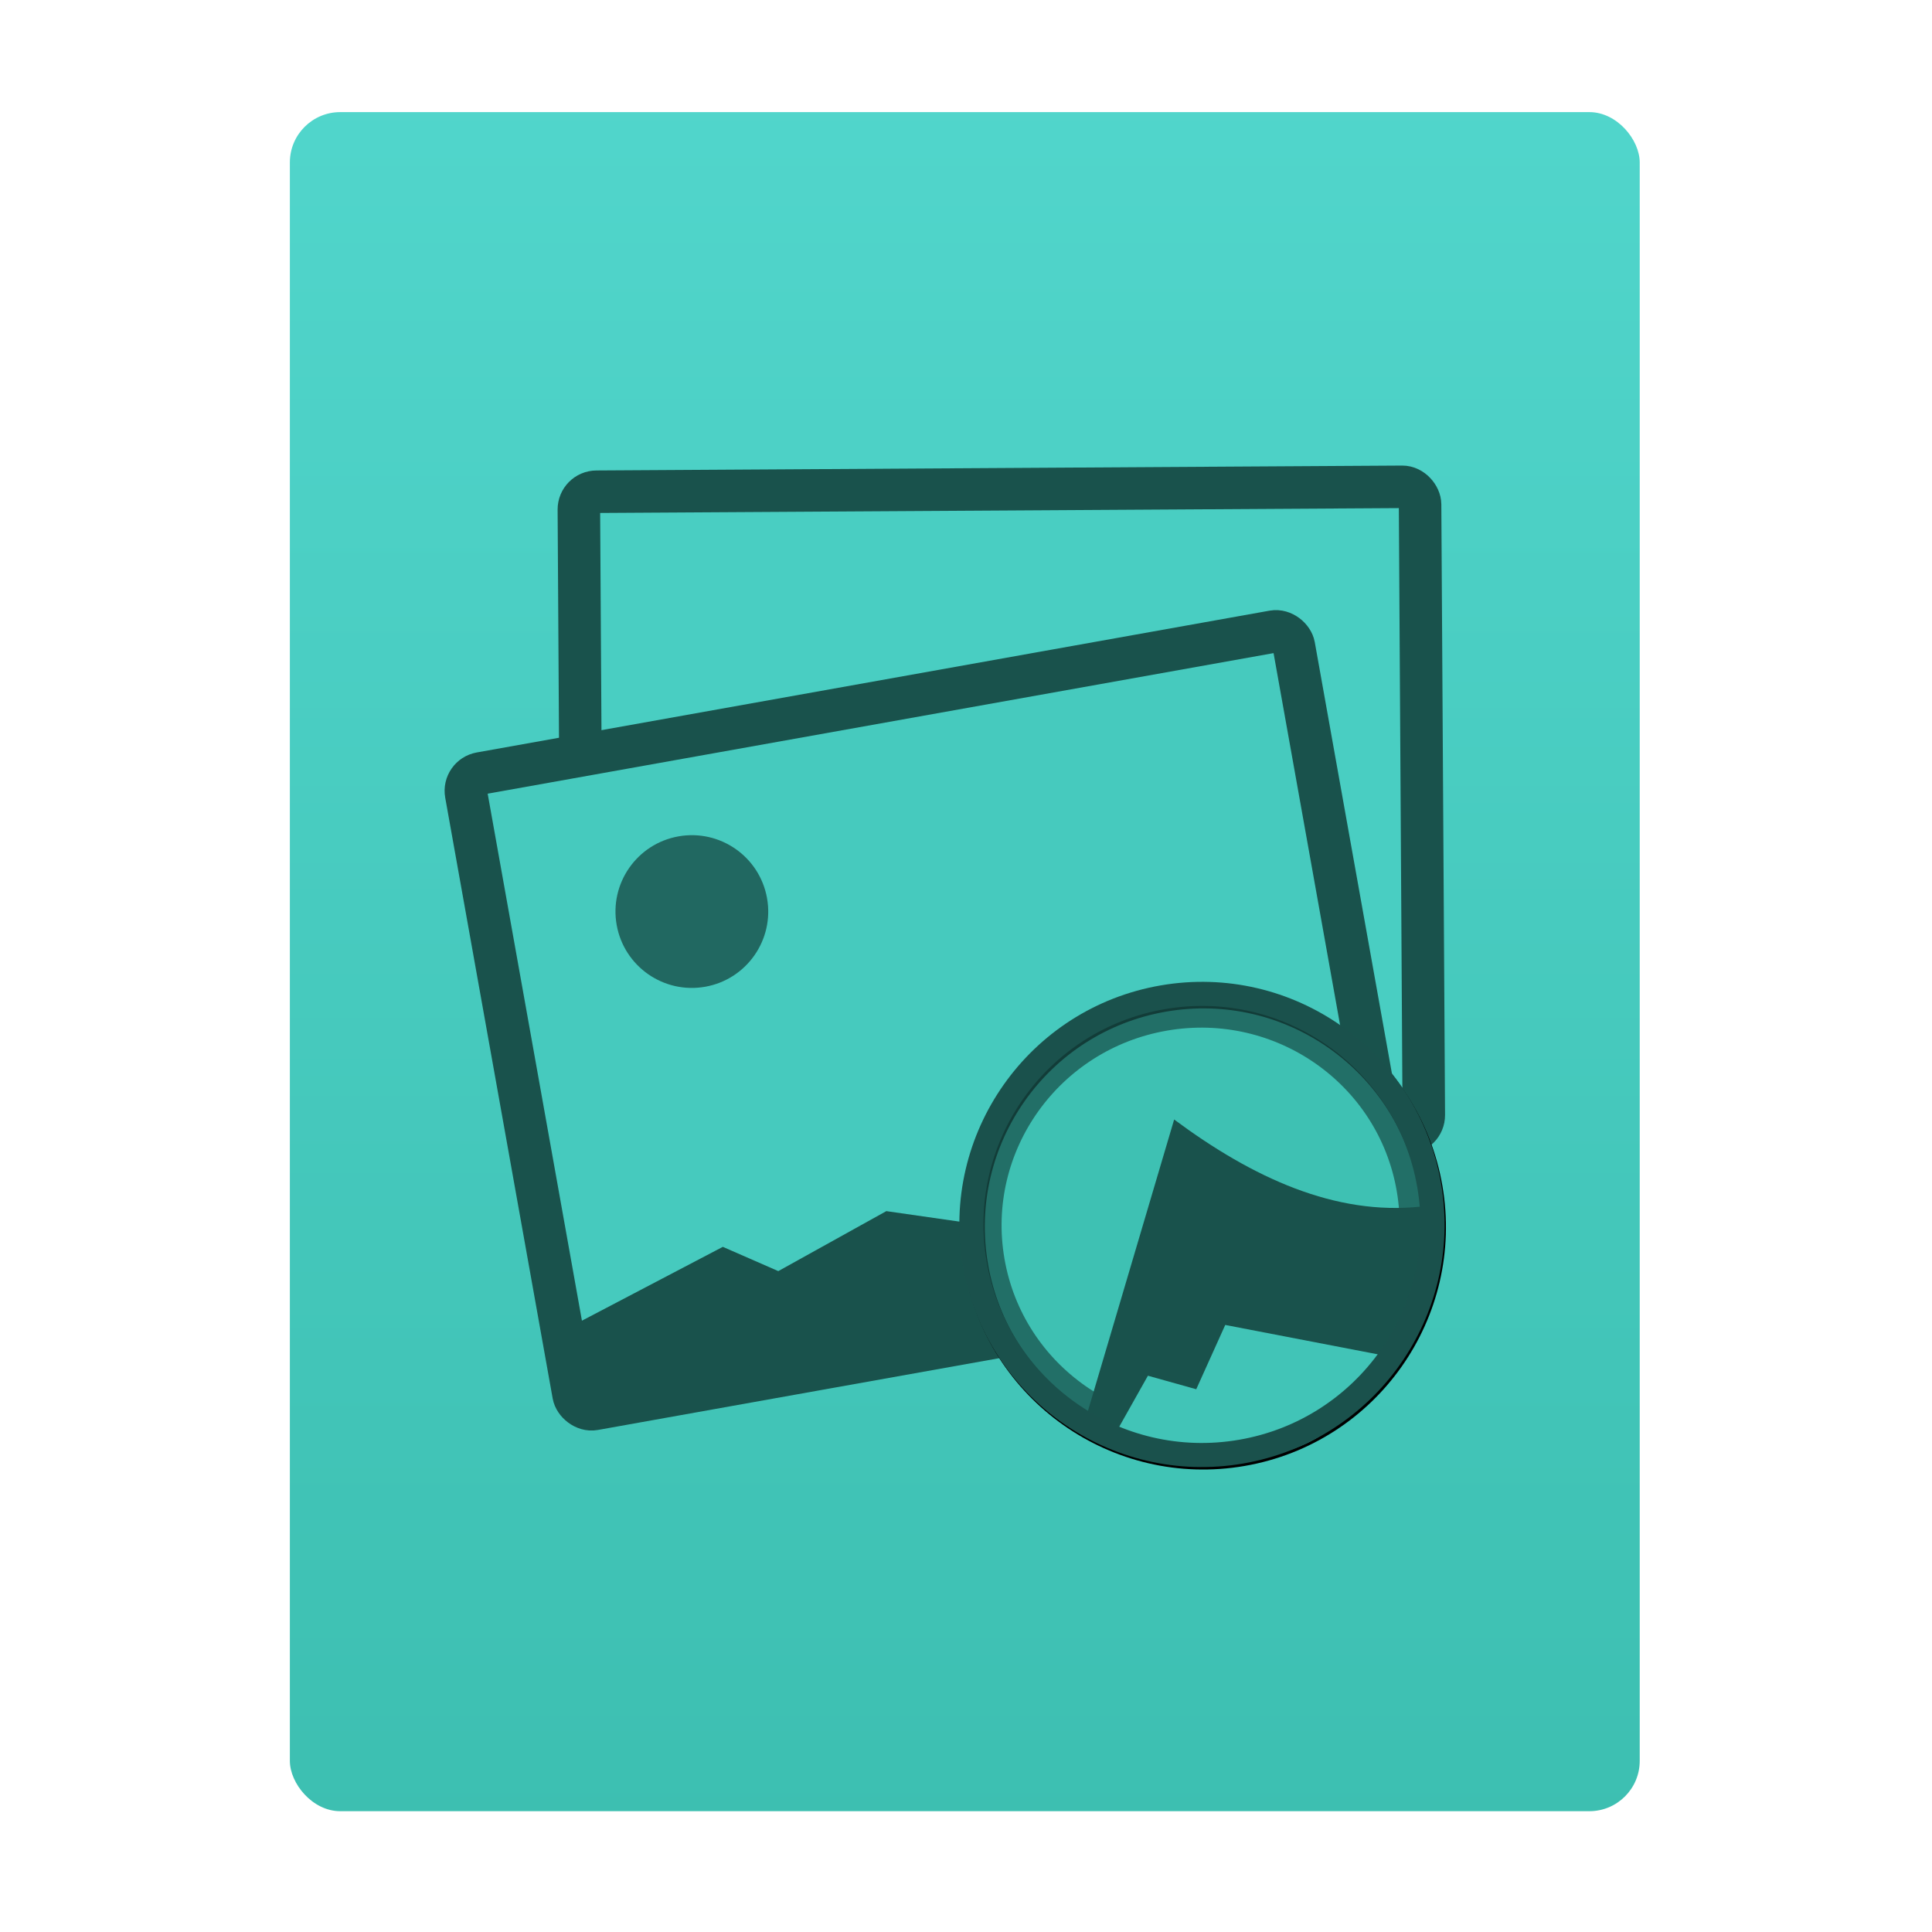 <?xml version="1.0" encoding="UTF-8" standalone="no"?>
<!-- Created with Inkscape (http://www.inkscape.org/) -->

<svg
   xmlns:osb="http://www.openswatchbook.org/uri/2009/osb"
   xmlns:dc="http://purl.org/dc/elements/1.1/"
   xmlns:cc="http://creativecommons.org/ns#"
   xmlns:rdf="http://www.w3.org/1999/02/22-rdf-syntax-ns#"
   xmlns:svg="http://www.w3.org/2000/svg"
   xmlns="http://www.w3.org/2000/svg"
   xmlns:xlink="http://www.w3.org/1999/xlink"
   xmlns:sodipodi="http://sodipodi.sourceforge.net/DTD/sodipodi-0.dtd"
   xmlns:inkscape="http://www.inkscape.org/namespaces/inkscape"
   width="32"
   height="32"
   id="svg5453"
   version="1.1"
   inkscape:version="0.91 r13725"
   sodipodi:docname="image-gif.svg">
  <defs
     id="defs5455">
    <linearGradient
       inkscape:collect="always"
       id="linearGradient4307">
      <stop
         style="stop-color:#3cbfb1;stop-opacity:1"
         offset="0"
         id="stop4309" />
      <stop
         style="stop-color:#50d5cb;stop-opacity:1"
         offset="1"
         id="stop4311" />
    </linearGradient>
    <linearGradient
       gradientTransform="matrix(1.065,0,0,1.082,51.99,-31.819)"
       gradientUnits="userSpaceOnUse"
       y2="517.798"
       x2="375.571"
       y1="543.798"
       x1="375.571"
       id="linearGradient4190-9"
       xlink:href="#linearGradient4307"
       inkscape:collect="always" />
    <linearGradient
       id="linearGradient4207"
       osb:paint="gradient">
      <stop
         style="stop-color:#3498db;stop-opacity:1;"
         offset="0"
         id="stop3371" />
      <stop
         style="stop-color:#3498db;stop-opacity:0;"
         offset="1"
         id="stop3373" />
    </linearGradient>
    <linearGradient
       inkscape:collect="always"
       xlink:href="#linearGradient5002"
       id="linearGradient81286"
       gradientUnits="userSpaceOnUse"
       gradientTransform="matrix(1.182,0,0,1.182,-74.286,-95.732)"
       x1="400.571"
       y1="512.798"
       x2="415.571"
       y2="527.798" />
    <linearGradient
       inkscape:collect="always"
       id="linearGradient5002">
      <stop
         style="stop-color:#2e5d89;stop-opacity:1"
         offset="0"
         id="stop5004" />
      <stop
         style="stop-color:#1b92f4;stop-opacity:1"
         offset="1"
         id="stop5006" />
    </linearGradient>
    <linearGradient
       inkscape:collect="always"
       xlink:href="#linearGradient5002"
       id="linearGradient81288"
       gradientUnits="userSpaceOnUse"
       gradientTransform="translate(79,3.656)"
       x1="400.571"
       y1="512.798"
       x2="415.571"
       y2="527.798" />
    <linearGradient
       inkscape:collect="always"
       xlink:href="#linearGradient5002"
       id="linearGradient81290"
       gradientUnits="userSpaceOnUse"
       gradientTransform="matrix(1.182,0,0,1.182,6.714,-89.236)"
       x1="400.571"
       y1="512.798"
       x2="415.571"
       y2="527.798" />
    <linearGradient
       inkscape:collect="always"
       xlink:href="#linearGradient5002"
       id="linearGradient81292"
       gradientUnits="userSpaceOnUse"
       gradientTransform="matrix(1.182,0,0,1.182,3.714,-96.236)"
       x1="400.571"
       y1="512.798"
       x2="415.571"
       y2="527.798" />
    <linearGradient
       inkscape:collect="always"
       xlink:href="#linearGradient5002"
       id="linearGradient81494"
       gradientUnits="userSpaceOnUse"
       gradientTransform="matrix(1.182,0,0,1.182,-74.286,-95.732)"
       x1="400.571"
       y1="512.798"
       x2="415.571"
       y2="527.798" />
    <linearGradient
       inkscape:collect="always"
       xlink:href="#linearGradient5002"
       id="linearGradient81496"
       gradientUnits="userSpaceOnUse"
       gradientTransform="translate(79,3.656)"
       x1="400.571"
       y1="512.798"
       x2="415.571"
       y2="527.798" />
    <linearGradient
       inkscape:collect="always"
       xlink:href="#linearGradient5002"
       id="linearGradient81498"
       gradientUnits="userSpaceOnUse"
       gradientTransform="matrix(1.182,0,0,1.182,6.714,-89.236)"
       x1="400.571"
       y1="512.798"
       x2="415.571"
       y2="527.798" />
    <linearGradient
       inkscape:collect="always"
       xlink:href="#linearGradient5002"
       id="linearGradient81500"
       gradientUnits="userSpaceOnUse"
       gradientTransform="matrix(1.182,0,0,1.182,3.714,-96.236)"
       x1="400.571"
       y1="512.798"
       x2="415.571"
       y2="527.798" />
  </defs>
  <sodipodi:namedview
     id="base"
     pagecolor="#616161"
     bordercolor="#666666"
     borderopacity="1.0"
     inkscape:pageopacity="0"
     inkscape:pageshadow="2"
     inkscape:zoom="11.050478"
     inkscape:cx="-1.6845693"
     inkscape:cy="14.536303"
     inkscape:document-units="px"
     inkscape:current-layer="g81243"
     showgrid="true"
     fit-margin-top="0"
     fit-margin-left="0"
     fit-margin-right="0"
     fit-margin-bottom="0"
     inkscape:window-width="1366"
     inkscape:window-height="642"
     inkscape:window-x="0"
     inkscape:window-y="33"
     inkscape:window-maximized="1"
     inkscape:showpageshadow="false"
     borderlayer="true"
     showguides="true"
     inkscape:guide-bbox="true"
     inkscape:object-nodes="true"
     inkscape:snap-bbox="true">
    <inkscape:grid
       type="xygrid"
       id="grid4063" />
    <sodipodi:guide
       position="2,30"
       orientation="28,0"
       id="guide4167" />
    <sodipodi:guide
       position="17,5"
       orientation="0,28"
       id="guide4169" />
    <sodipodi:guide
       position="30,2"
       orientation="-28,0"
       id="guide4171" />
    <sodipodi:guide
       position="30,30"
       orientation="0,-28"
       id="guide4173" />
    <sodipodi:guide
       position="2,30"
       orientation="28,0"
       id="guide4181" />
    <sodipodi:guide
       position="16,30"
       orientation="0,-14"
       id="guide4187" />
    <sodipodi:guide
       position="-13,14"
       orientation="28,0"
       id="guide4143" />
    <sodipodi:guide
       position="50,22"
       orientation="0,22"
       id="guide4145" />
    <sodipodi:guide
       position="27,2"
       orientation="-28,0"
       id="guide4147" />
    <sodipodi:guide
       position="27,30"
       orientation="0,-22"
       id="guide4149" />
    <sodipodi:guide
       position="27,30"
       orientation="0,-7"
       id="guide4155" />
    <sodipodi:guide
       position="27,23"
       orientation="-7,-1e-05"
       id="guide4162" />
    <sodipodi:guide
       position="24,27"
       orientation="0,1"
       id="guide3378" />
  </sodipodi:namedview>
  <g
     inkscape:label="Capa 1"
     inkscape:groupmode="layer"
     id="layer1"
     transform="translate(-384.571,-515.798)">
    <g
       transform="translate(392.571,-514.564)"
       id="layer1-7"
       inkscape:label="Capa 1"
       style="fill:#ffffff;fill-opacity:1" />
    <g
       id="g4240"
       transform="translate(341.797,500.252)">
      <g
         inkscape:transform-center-y="-9.4924686"
         inkscape:transform-center-x="5.4653607"
         inkscape:label="Capa 1"
         id="layer1-1"
         transform="translate(-392.988,-511.278)">
        <g
           id="layer1-3"
           inkscape:label="Capa 1"
           transform="translate(0.42,0.035)">
          <rect
             ry="0.834"
             y="528.646"
             x="440.143"
             height="28.142"
             width="22.358"
             id="rect4182-2"
             style="opacity:0.997;fill:url(#linearGradient4190-9);fill-opacity:1;stroke:none;stroke-width:0.104;stroke-linecap:round;stroke-linejoin:round;stroke-miterlimit:4;stroke-dasharray:none;stroke-opacity:1" />
          <g
             id="g81243"
             transform="translate(459.984,512.418)">
            <g
               inkscape:transform-center-y="-9.4924686"
               inkscape:transform-center-x="5.4653607"
               inkscape:label="Capa 1"
               id="layer1-0"
               transform="translate(-392.988,-511.278)">
              <g
                 id="layer1-3-9"
                 inkscape:label="Capa 1"
                 transform="translate(0.42,0.035)">
                <g
                   inkscape:label="Capa 1"
                   id="layer1-7-7"
                   transform="translate(-37.074,0.97)">
                  <g
                     id="g4231-5"
                     transform="matrix(1.526,0,0,1.526,376.317,-1040.126)" />
                </g>
                <g
                   inkscape:label="Capa 1"
                   id="layer1-06"
                   transform="matrix(0.367,0,0,0.367,233.691,349.316)">
                  <g
                     id="g5030"
                     transform="matrix(0.544,0,0,0.544,51.678,263.576)">
                    <g
                       transform="translate(-77.083,-3.869)"
                       id="g5015">
                      <g
                         id="g4727-1"
                         transform="matrix(1.737,0.296,-0.296,1.737,-258.393,-529.246)">
                        <g
                           transform="translate(202.306,-70.899)"
                           inkscape:label="Capa 1"
                           id="layer1-7-9">
                          <g
                             transform="translate(-112.521,-0.173)"
                             id="layer1-8-0"
                             inkscape:label="Capa 1"
                             style="stroke:none">
                            <path
                               inkscape:connector-curvature="0"
                               d=""
                               cx="408.571"
                               cy="519.798"
                               r="10"
                               style="opacity:1;fill:url(#linearGradient81494);fill-opacity:1;stroke:none;stroke-width:2;stroke-linecap:round;stroke-linejoin:round;stroke-miterlimit:4;stroke-dasharray:none;stroke-opacity:1"
                               id="circle4309-6-1" />
                            <path
                               inkscape:connector-curvature="0"
                               d=""
                               cx="408.571"
                               cy="519.798"
                               r="10"
                               style="opacity:1;fill:url(#linearGradient81496);fill-opacity:1;stroke:none;stroke-width:2;stroke-linecap:round;stroke-linejoin:round;stroke-miterlimit:4;stroke-dasharray:none;stroke-opacity:1"
                               id="circle4309-6-0-2" />
                            <path
                               inkscape:connector-curvature="0"
                               d=""
                               cx="408.571"
                               cy="519.798"
                               r="10"
                               style="opacity:1;fill:url(#linearGradient81498);fill-opacity:1;stroke:none;stroke-width:2;stroke-linecap:round;stroke-linejoin:round;stroke-miterlimit:4;stroke-dasharray:none;stroke-opacity:1"
                               id="circle4309-6-7-8" />
                            <path
                               inkscape:connector-curvature="0"
                               d=""
                               cx="408.571"
                               cy="519.798"
                               r="10"
                               style="opacity:1;fill:url(#linearGradient81500);fill-opacity:1;stroke:none;stroke-width:2;stroke-linecap:round;stroke-linejoin:round;stroke-miterlimit:4;stroke-dasharray:none;stroke-opacity:1"
                               id="circle4309-6-4-3" />
                            <g
                               id="g4823-9"
                               transform="matrix(0.871,0,0,0.871,103.472,117.236)">
                              <g
                                 transform="matrix(0.583,-0.103,0.103,0.583,163.827,269.758)"
                                 id="g4528-2">
                                <rect
                                   style="opacity:1;fill:#49cec2;fill-opacity:1;stroke:#19524c;stroke-width:3.882;stroke-linecap:round;stroke-linejoin:round;stroke-miterlimit:4;stroke-dasharray:none;stroke-opacity:1"
                                   id="rect4473-3"
                                   width="76.809"
                                   height="58.987"
                                   x="504.257"
                                   y="426.464"
                                   ry="1.618" />
                              </g>
                            </g>
                          </g>
                        </g>
                      </g>
                    </g>
                    <g
                       transform="matrix(0.985,-0.17,0.17,0.985,-6.181,131.717)"
                       id="g4955">
                      <g
                         id="g4727"
                         transform="matrix(1.737,0.296,-0.296,1.737,-404.049,-540.073)">
                        <g
                           transform="translate(202.306,-70.899)"
                           inkscape:label="Capa 1"
                           id="layer1-7-2">
                          <g
                             transform="translate(-112.521,-0.173)"
                             id="layer1-8"
                             inkscape:label="Capa 1"
                             style="stroke:none">
                            <path
                               inkscape:connector-curvature="0"
                               d=""
                               cx="408.571"
                               cy="519.798"
                               r="10"
                               style="opacity:1;fill:url(#linearGradient81286);fill-opacity:1;stroke:none;stroke-width:2;stroke-linecap:round;stroke-linejoin:round;stroke-miterlimit:4;stroke-dasharray:none;stroke-opacity:1"
                               id="circle4309-6" />
                            <path
                               inkscape:connector-curvature="0"
                               d=""
                               cx="408.571"
                               cy="519.798"
                               r="10"
                               style="opacity:1;fill:url(#linearGradient81288);fill-opacity:1;stroke:none;stroke-width:2;stroke-linecap:round;stroke-linejoin:round;stroke-miterlimit:4;stroke-dasharray:none;stroke-opacity:1"
                               id="circle4309-6-0" />
                            <path
                               inkscape:connector-curvature="0"
                               d=""
                               cx="408.571"
                               cy="519.798"
                               r="10"
                               style="opacity:1;fill:url(#linearGradient81290);fill-opacity:1;stroke:none;stroke-width:2;stroke-linecap:round;stroke-linejoin:round;stroke-miterlimit:4;stroke-dasharray:none;stroke-opacity:1"
                               id="circle4309-6-7" />
                            <path
                               inkscape:connector-curvature="0"
                               d=""
                               cx="408.571"
                               cy="519.798"
                               r="10"
                               style="opacity:1;fill:url(#linearGradient81292);fill-opacity:1;stroke:none;stroke-width:2;stroke-linecap:round;stroke-linejoin:round;stroke-miterlimit:4;stroke-dasharray:none;stroke-opacity:1"
                               id="circle4309-6-4" />
                            <g
                               id="g4823"
                               transform="matrix(0.871,0,0,0.871,103.472,117.236)">
                              <g
                                 transform="matrix(0.583,-0.103,0.103,0.583,163.827,269.758)"
                                 id="g4528">
                                <rect
                                   style="opacity:1;fill:#46cabe;fill-opacity:1;stroke:#19524c;stroke-width:3.882;stroke-linecap:round;stroke-linejoin:round;stroke-miterlimit:4;stroke-dasharray:none;stroke-opacity:1"
                                   id="rect4473"
                                   width="76.809"
                                   height="58.987"
                                   x="504.257"
                                   y="426.464"
                                   ry="1.618" />
                                <path
                                   style="fill:#19524c;fill-opacity:1;fill-rule:evenodd;stroke:none;stroke-width:1.872px;stroke-linecap:butt;stroke-linejoin:miter;stroke-opacity:1"
                                   d="m 505.515,477.524 14.539,-4.589 4.598,3.074 10.679,-3.656 10.52,3.481 7.581,1.61 5.825,-1.994 7.175,-1.793 11.572,4.342 -0.035,5.659 -72.495,0.467 z"
                                   id="path4486"
                                   inkscape:connector-curvature="0"
                                   sodipodi:nodetypes="cccccccccccc" />
                                <circle
                                   style="opacity:0.811;fill:#19524c;fill-opacity:1;stroke:none;stroke-width:2;stroke-linecap:round;stroke-linejoin:round;stroke-miterlimit:4;stroke-dasharray:none;stroke-opacity:1"
                                   id="path4488"
                                   cx="522.662"
                                   cy="442.288"
                                   r="6.976" />
                              </g>
                            </g>
                          </g>
                        </g>
                      </g>
                      <circle
                         style="opacity:1;fill:#3ec1b3;fill-opacity:1;stroke:#000000;stroke-width:2;stroke-linecap:round;stroke-linejoin:round;stroke-miterlimit:4;stroke-dasharray:none;stroke-opacity:1"
                         id="path4740"
                         cx="610.995"
                         cy="479.664"
                         r="19.134" />
                      <ellipse
                         style="opacity:0.735;fill:none;fill-opacity:1;stroke:#19524c;stroke-width:2.341;stroke-linecap:round;stroke-linejoin:round;stroke-miterlimit:4;stroke-dasharray:none;stroke-opacity:1"
                         id="path4740-7"
                         cx="610.801"
                         cy="479.454"
                         rx="17.69"
                         ry="17.529" />
                      <path
                         style="fill:#19524c;fill-opacity:1;fill-rule:evenodd;stroke:none;stroke-width:1px;stroke-linecap:butt;stroke-linejoin:miter;stroke-opacity:1"
                         d="m 598.679,493.656 11.446,-23.189 c 5.603,5.882 11.825,10.156 18.984,10.608 l 1.396,2.233 c -7.312,19.738 -19.37,17.061 -31.826,10.347 z"
                         id="path4756"
                         inkscape:connector-curvature="0"
                         sodipodi:nodetypes="ccccc" />
                      <path
                         style="fill:#41c4b7;fill-opacity:1;fill-rule:evenodd;stroke:none;stroke-width:1px;stroke-linecap:butt;stroke-linejoin:miter;stroke-opacity:1"
                         d="m 600.645,495.62 3.718,-4.568 3.762,1.788 3.279,-4.849 12.61,4.764 c -4.445,7.042 -11.855,8.976 -23.369,2.865 z"
                         id="path4793"
                         inkscape:connector-curvature="0"
                         sodipodi:nodetypes="cccccc" />
                      <circle
                         style="opacity:1;fill:none;fill-opacity:1;stroke:#1a514c;stroke-width:2;stroke-linecap:round;stroke-linejoin:round;stroke-miterlimit:4;stroke-dasharray:none;stroke-opacity:1;"
                         id="path4740-5"
                         cx="610.919"
                         cy="479.443"
                         r="19.134" />
                    </g>
                  </g>
                </g>
                <g
                   id="g47334"
                   transform="translate(314.805,518.911)" />
              </g>
            </g>
          </g>
        </g>
      </g>
      <g
         id="g15209"
         transform="translate(-19.058,-5.555)">
        <g
           inkscape:transform-center-y="-9.4924686"
           inkscape:transform-center-x="5.4653607"
           inkscape:label="Capa 1"
           id="layer1-72"
           transform="translate(-392.988,-511.278)">
          <g
             id="g19280"
             transform="translate(391.235,518.329)">
            <g
               inkscape:transform-center-y="-9.4924686"
               inkscape:transform-center-x="5.4653607"
               inkscape:label="Capa 1"
               id="layer1-78"
               transform="translate(-392.988,-511.278)" />
          </g>
        </g>
      </g>
    </g>
  </g>
</svg>
